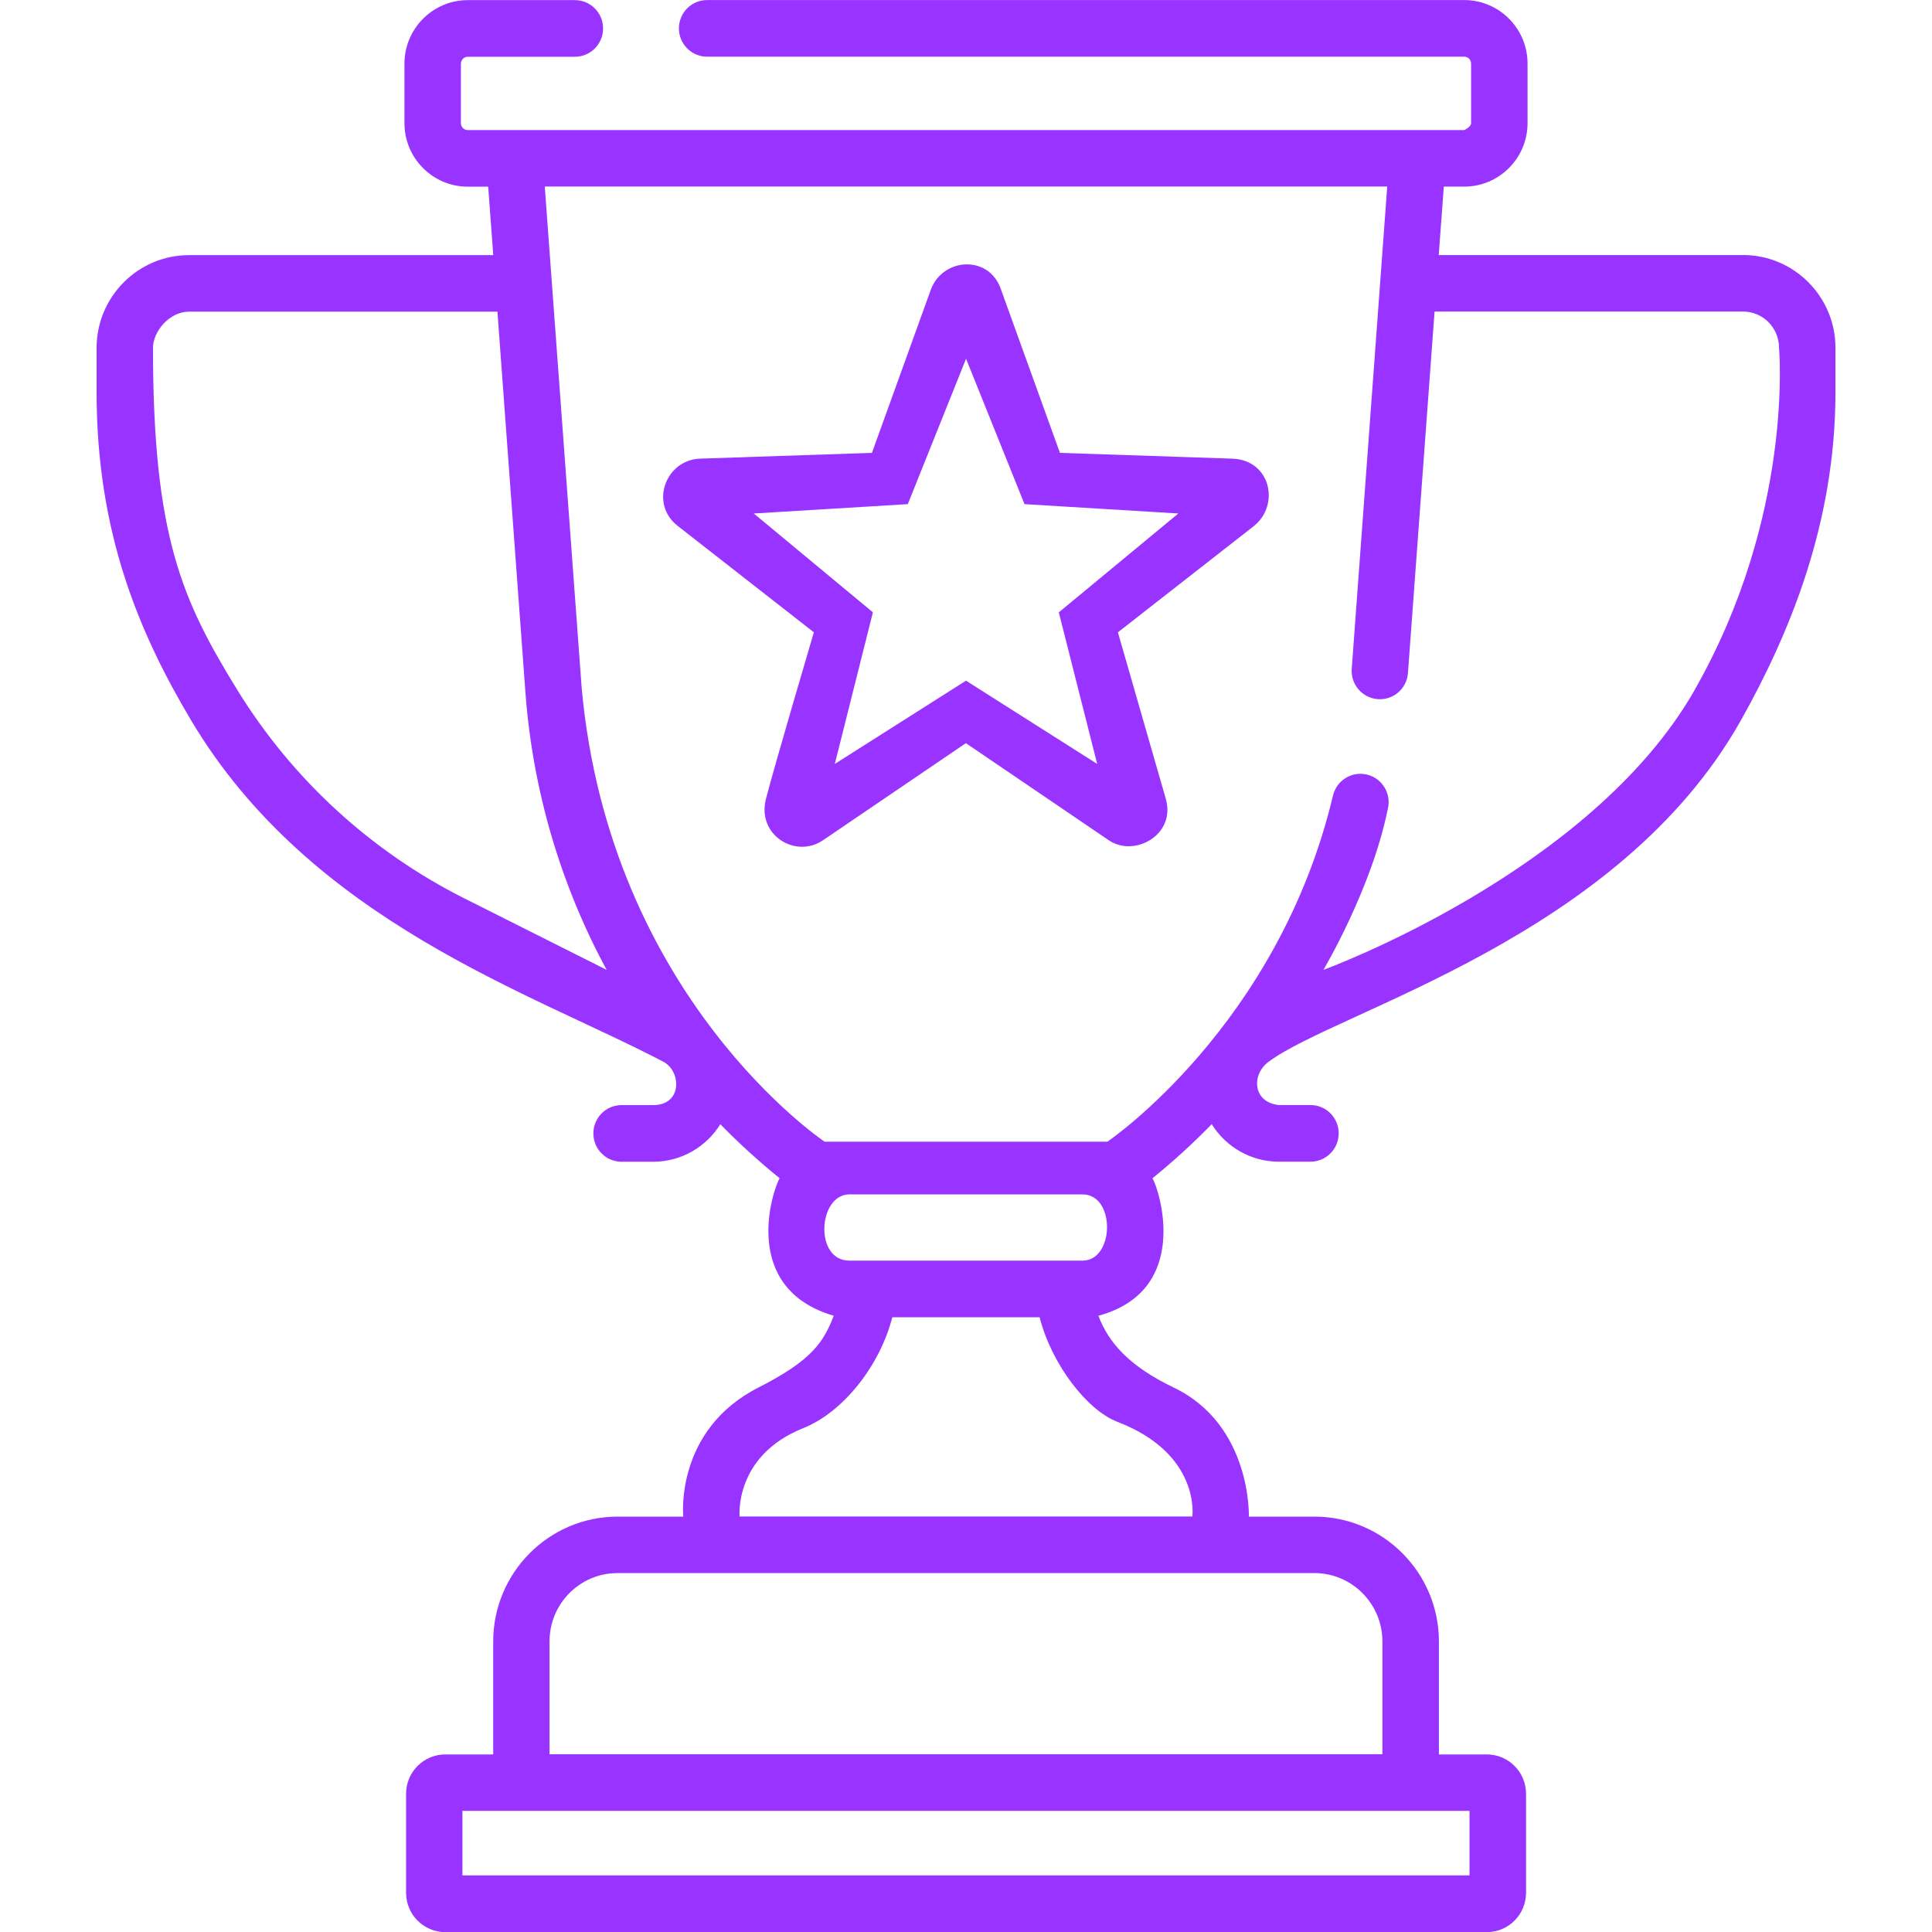 <svg xmlns="http://www.w3.org/2000/svg" viewBox="0 0 32 32">
    <title>Tournament</title>
    <path fill="#9933ff" style="fill: #9933ff" d="M28.869 4.225h-5.039l0.084-1.134h0.338c0.578 0 1.049-0.472 1.049-1.052v-0.986c0-0.58-0.47-1.052-1.049-1.052h-12.54c-0.258 0-0.467 0.21-0.467 0.469s0.209 0.469 0.467 0.469h12.54c0.063 0 0.114 0.052 0.114 0.115v0.986c0 0.063-0.114 0.115-0.114 0.115h-16.504c-0.063 0-0.114-0.052-0.114-0.115v-0.985c0-0.063 0.051-0.115 0.114-0.115h1.774c0.258 0 0.467-0.21 0.467-0.469s-0.209-0.469-0.467-0.469h-1.774c-0.578 0-1.049 0.472-1.049 1.052v0.986c0 0.58 0.47 1.052 1.049 1.052h0.338l0.084 1.134h-5.039c-0.844 0-1.531 0.689-1.531 1.537v0.734c0 2.322 0.7 3.979 1.564 5.432 1.991 3.344 5.653 4.517 7.824 5.657 0.297 0.156 0.318 0.718-0.169 0.718h-0.524c-0.258 0-0.467 0.21-0.467 0.469s0.209 0.469 0.467 0.469h0.524c0.469 0 0.88-0.249 1.112-0.621 0.308 0.315 0.636 0.614 0.982 0.894-0.116 0.199-0.66 1.82 0.896 2.278-0.168 0.441-0.369 0.742-1.245 1.188-1.394 0.708-1.247 2.139-1.247 2.139h-1.087c-1.137 0-2.061 0.928-2.061 2.069v1.87h-0.794c-0.358 0-0.649 0.292-0.649 0.651v1.641c0 0.359 0.291 0.651 0.649 0.651h17.252c0.358 0 0.649-0.292 0.649-0.651v-1.641c0-0.359-0.291-0.651-0.649-0.651h-0.794v-1.87c0-1.141-0.925-2.069-2.061-2.069h-1.087c0 0 0.050-1.518-1.247-2.139-0.742-0.356-1.078-0.747-1.245-1.188 1.542-0.418 1.012-2.079 0.896-2.278 0.345-0.279 0.673-0.579 0.981-0.895 0.232 0.372 0.643 0.621 1.112 0.621h0.524c0.258 0 0.467-0.21 0.467-0.469s-0.209-0.469-0.467-0.469h-0.524c-0.434-0.045-0.459-0.504-0.169-0.718 1.157-0.856 5.797-2.047 7.824-5.658 0.796-1.419 1.564-3.252 1.564-5.431v-0.735c0-0.847-0.687-1.537-1.531-1.537zM7.697 14.883c-1.553-0.78-2.855-1.975-3.768-3.458s-1.395-2.545-1.395-5.664c0-0.268 0.268-0.599 0.597-0.599h5.108l0.463 6.297c0.12 1.635 0.586 3.2 1.346 4.605l-2.351-1.181zM24.34 29.994v1.068h-16.681v-1.068h16.681zM21.77 26.055c0.621 0 1.127 0.508 1.127 1.131v1.87h-13.795v-1.87c0-0.624 0.503-1.131 1.127-1.131s11.54 0 11.54 0zM18.503 23.548c1.39 0.532 1.246 1.57 1.246 1.57h-7.499c0 0-0.096-1.003 1.053-1.463 0.67-0.268 1.274-1.044 1.476-1.837h2.44c0.203 0.793 0.796 1.543 1.284 1.73zM17.931 20.88h-3.862c-0.589 0-0.518-1.097 0-1.097h3.862c0.549 0 0.531 1.097 0 1.097zM28.071 11.425c-1.724 3.028-6.151 4.639-6.151 4.639s0.8-1.344 1.066-2.664c0.063-0.251-0.089-0.506-0.339-0.569s-0.504 0.089-0.567 0.34c-0.907 3.824-3.738 5.739-3.738 5.739h-4.684c0 0-3.56-2.377-4.024-7.521l-0.611-8.3h13.954l-0.588 7.989c-0.019 0.258 0.174 0.483 0.431 0.502 0.259 0.020 0.481-0.175 0.5-0.433l0.441-5.987h5.108c0.329 0 0.597 0.268 0.597 0.599 0 0 0.256 2.764-1.395 5.664z"></path>
    <path fill="#9933ff" style="fill: #9933ff" d="M20.414 7.597l-2.858-0.096-0.974-2.699c-0.192-0.589-0.971-0.539-1.166 0l-0.974 2.699-2.858 0.096c-0.563 0.030-0.827 0.748-0.36 1.113l2.256 1.763c0 0-0.637 2.156-0.793 2.757s0.489 0.996 0.943 0.688l2.368-1.609 2.368 1.609c0.423 0.287 1.115-0.089 0.943-0.688l-0.793-2.757 2.256-1.763c0.434-0.354 0.269-1.092-0.36-1.113zM17.537 10.142l0.636 2.511-2.173-1.379-2.173 1.379 0.631-2.511-1.973-1.637 2.551-0.155 0.965-2.408 0.968 2.408 2.548 0.155-1.979 1.637z"></path>
</svg>
